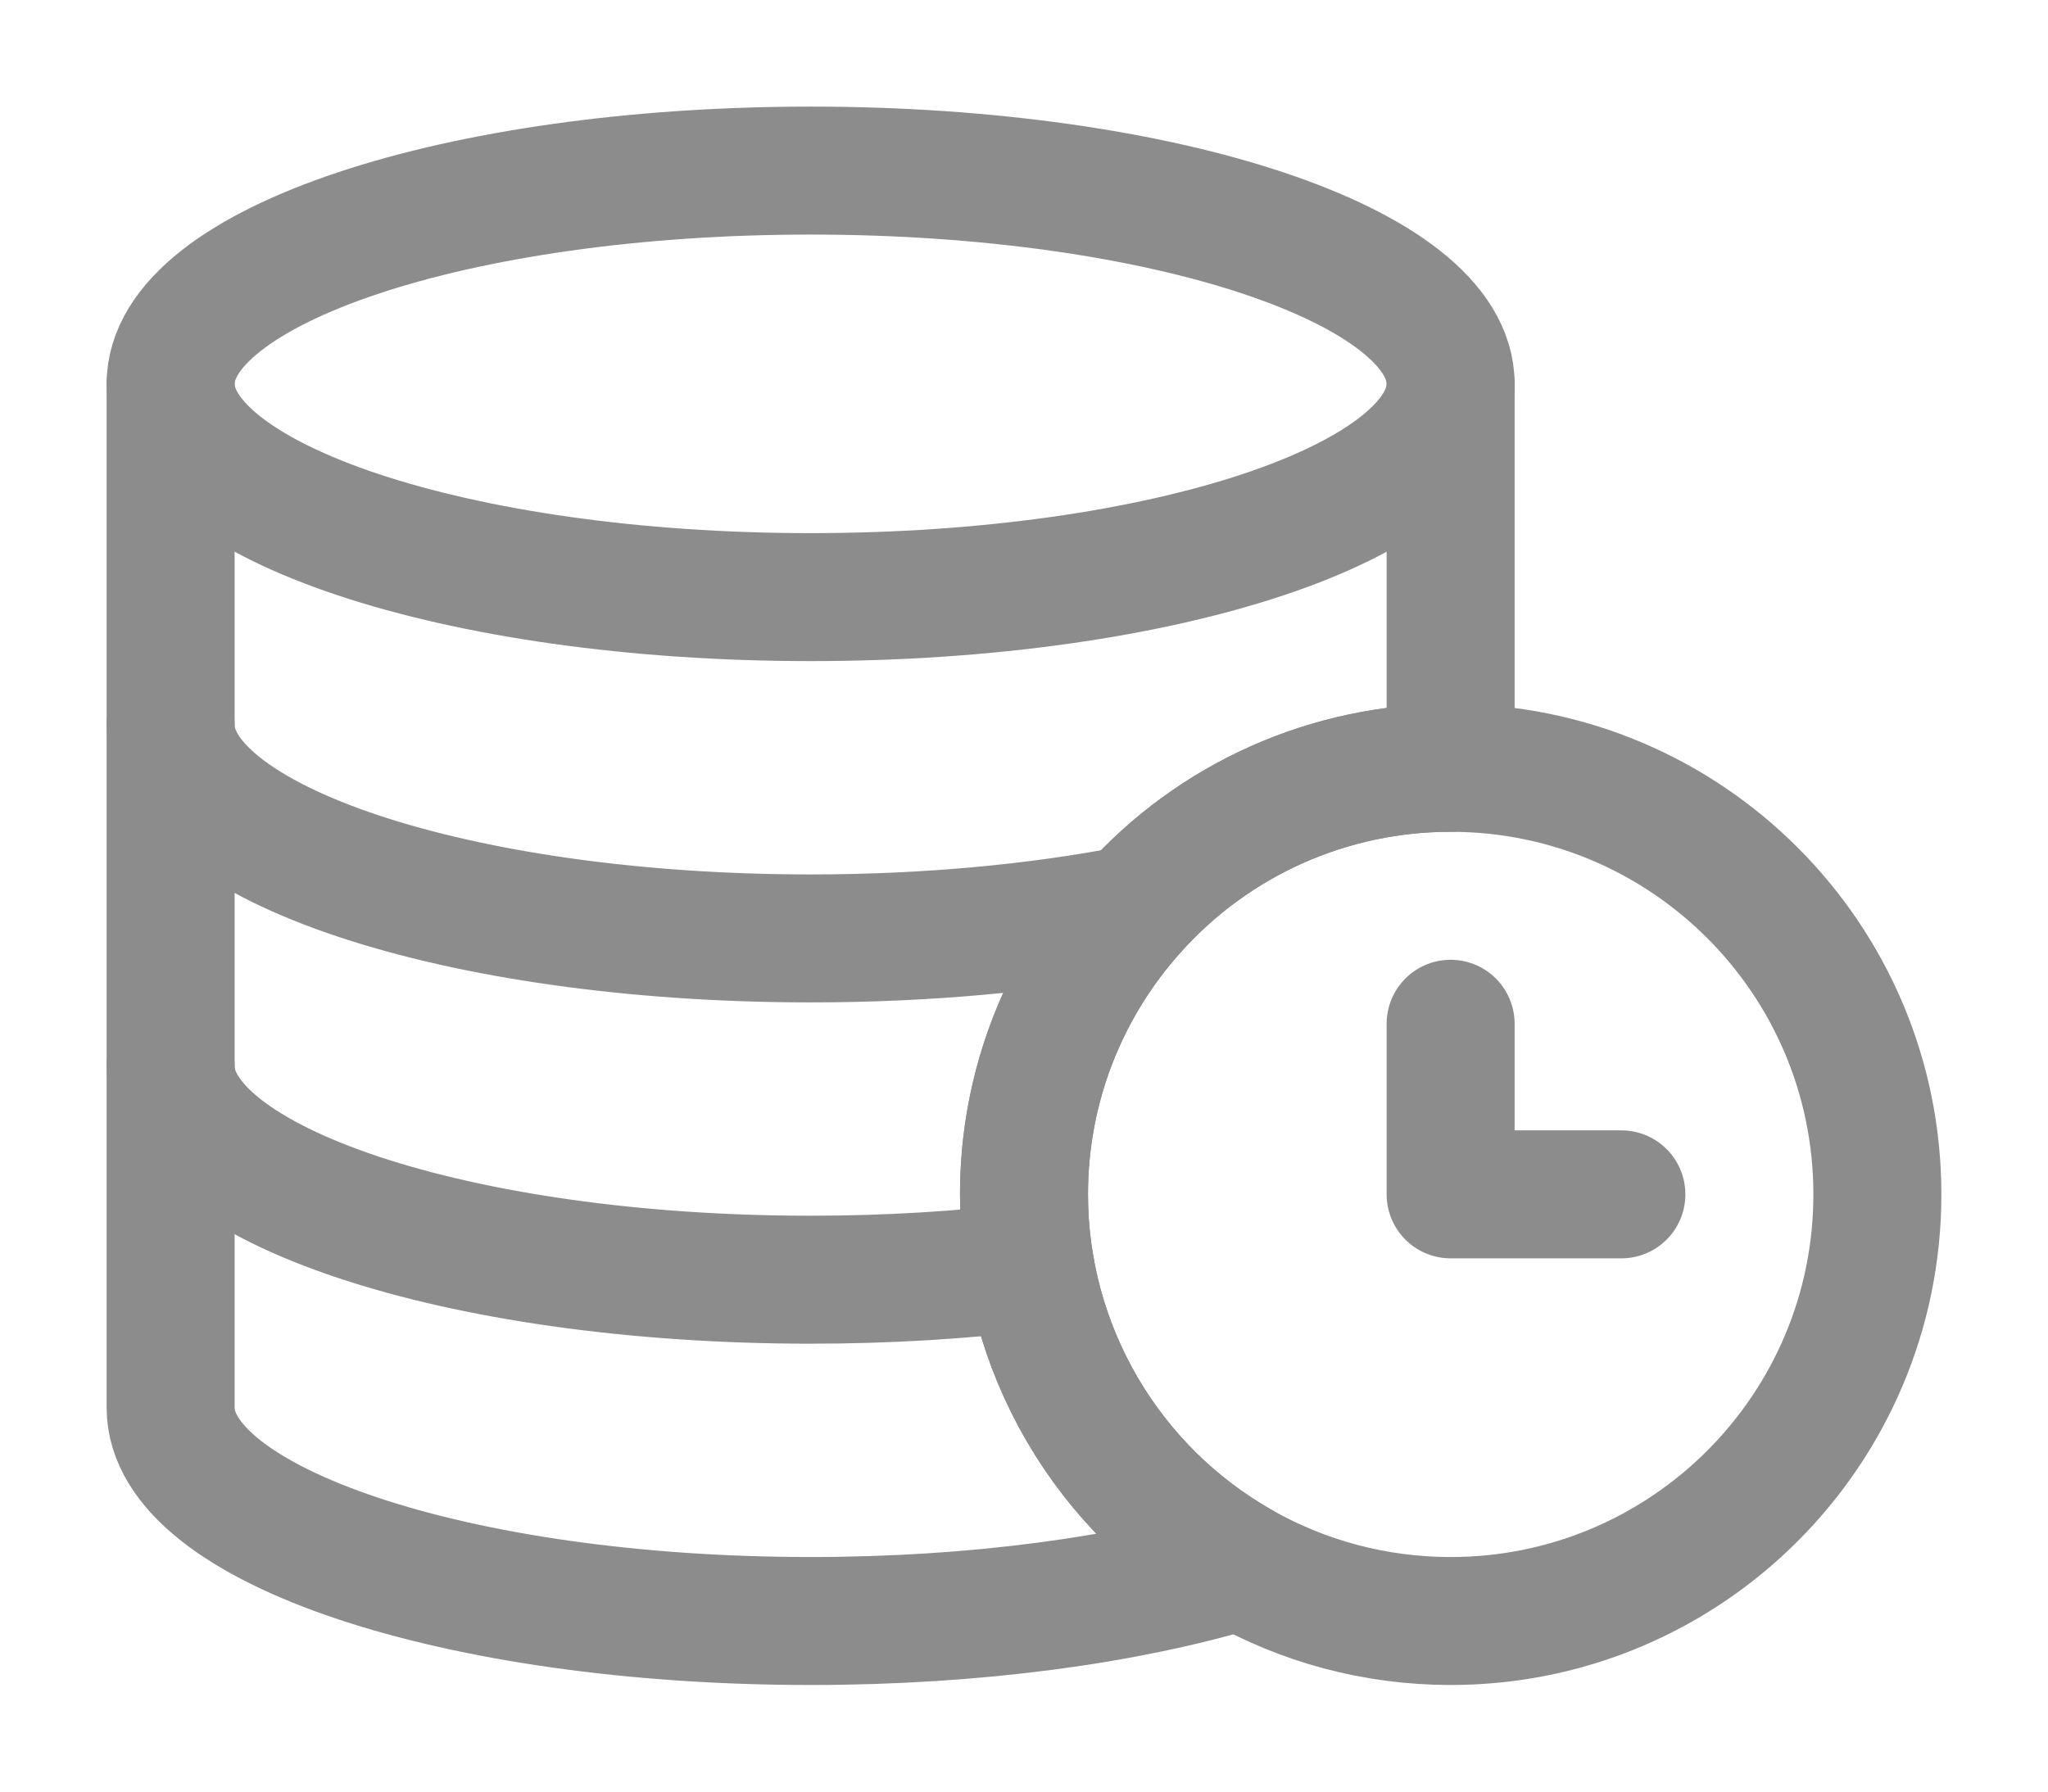 <svg width="16" height="14" viewBox="0 0 16 14" fill="none" xmlns="http://www.w3.org/2000/svg">
<path d="M14.667 9.333C14.667 11.174 13.174 12.667 11.333 12.667C10.737 12.667 10.176 12.51 9.691 12.235C9.178 11.944 8.751 11.522 8.454 11.012C8.157 10.503 8 9.923 8 9.333C8 8.477 8.323 7.697 8.853 7.107C9.165 6.758 9.547 6.479 9.975 6.288C10.402 6.098 10.865 5.999 11.333 6C13.174 6 14.667 7.492 14.667 9.333Z" stroke="#8C8C8C" stroke-linecap="round" stroke-linejoin="round"/>
<path d="M11.333 3V6C10.865 5.999 10.402 6.098 9.975 6.288C9.547 6.479 9.165 6.758 8.853 7.107C8.303 7.718 7.999 8.511 8 9.333C8 9.923 8.157 10.503 8.454 11.012C8.751 11.522 9.178 11.944 9.691 12.235C8.804 12.503 7.626 12.667 6.333 12.667C3.572 12.667 1.333 11.92 1.333 11V3" stroke="#8C8C8C" stroke-linecap="round" stroke-linejoin="round"/>
<path d="M1.333 8.333C1.333 9.253 3.572 10 6.333 10C6.936 10 7.513 9.964 8.048 9.899M1.333 5.666C1.333 6.587 3.572 7.333 6.333 7.333C7.252 7.333 8.113 7.25 8.853 7.106M12.667 9.333H11.333V8M11.333 3C11.333 3.92 9.095 4.666 6.333 4.666C3.572 4.666 1.333 3.92 1.333 3C1.333 2.079 3.572 1.333 6.333 1.333C9.095 1.333 11.333 2.079 11.333 3Z" stroke="#8C8C8C" stroke-linecap="round" stroke-linejoin="round"/>
</svg>
